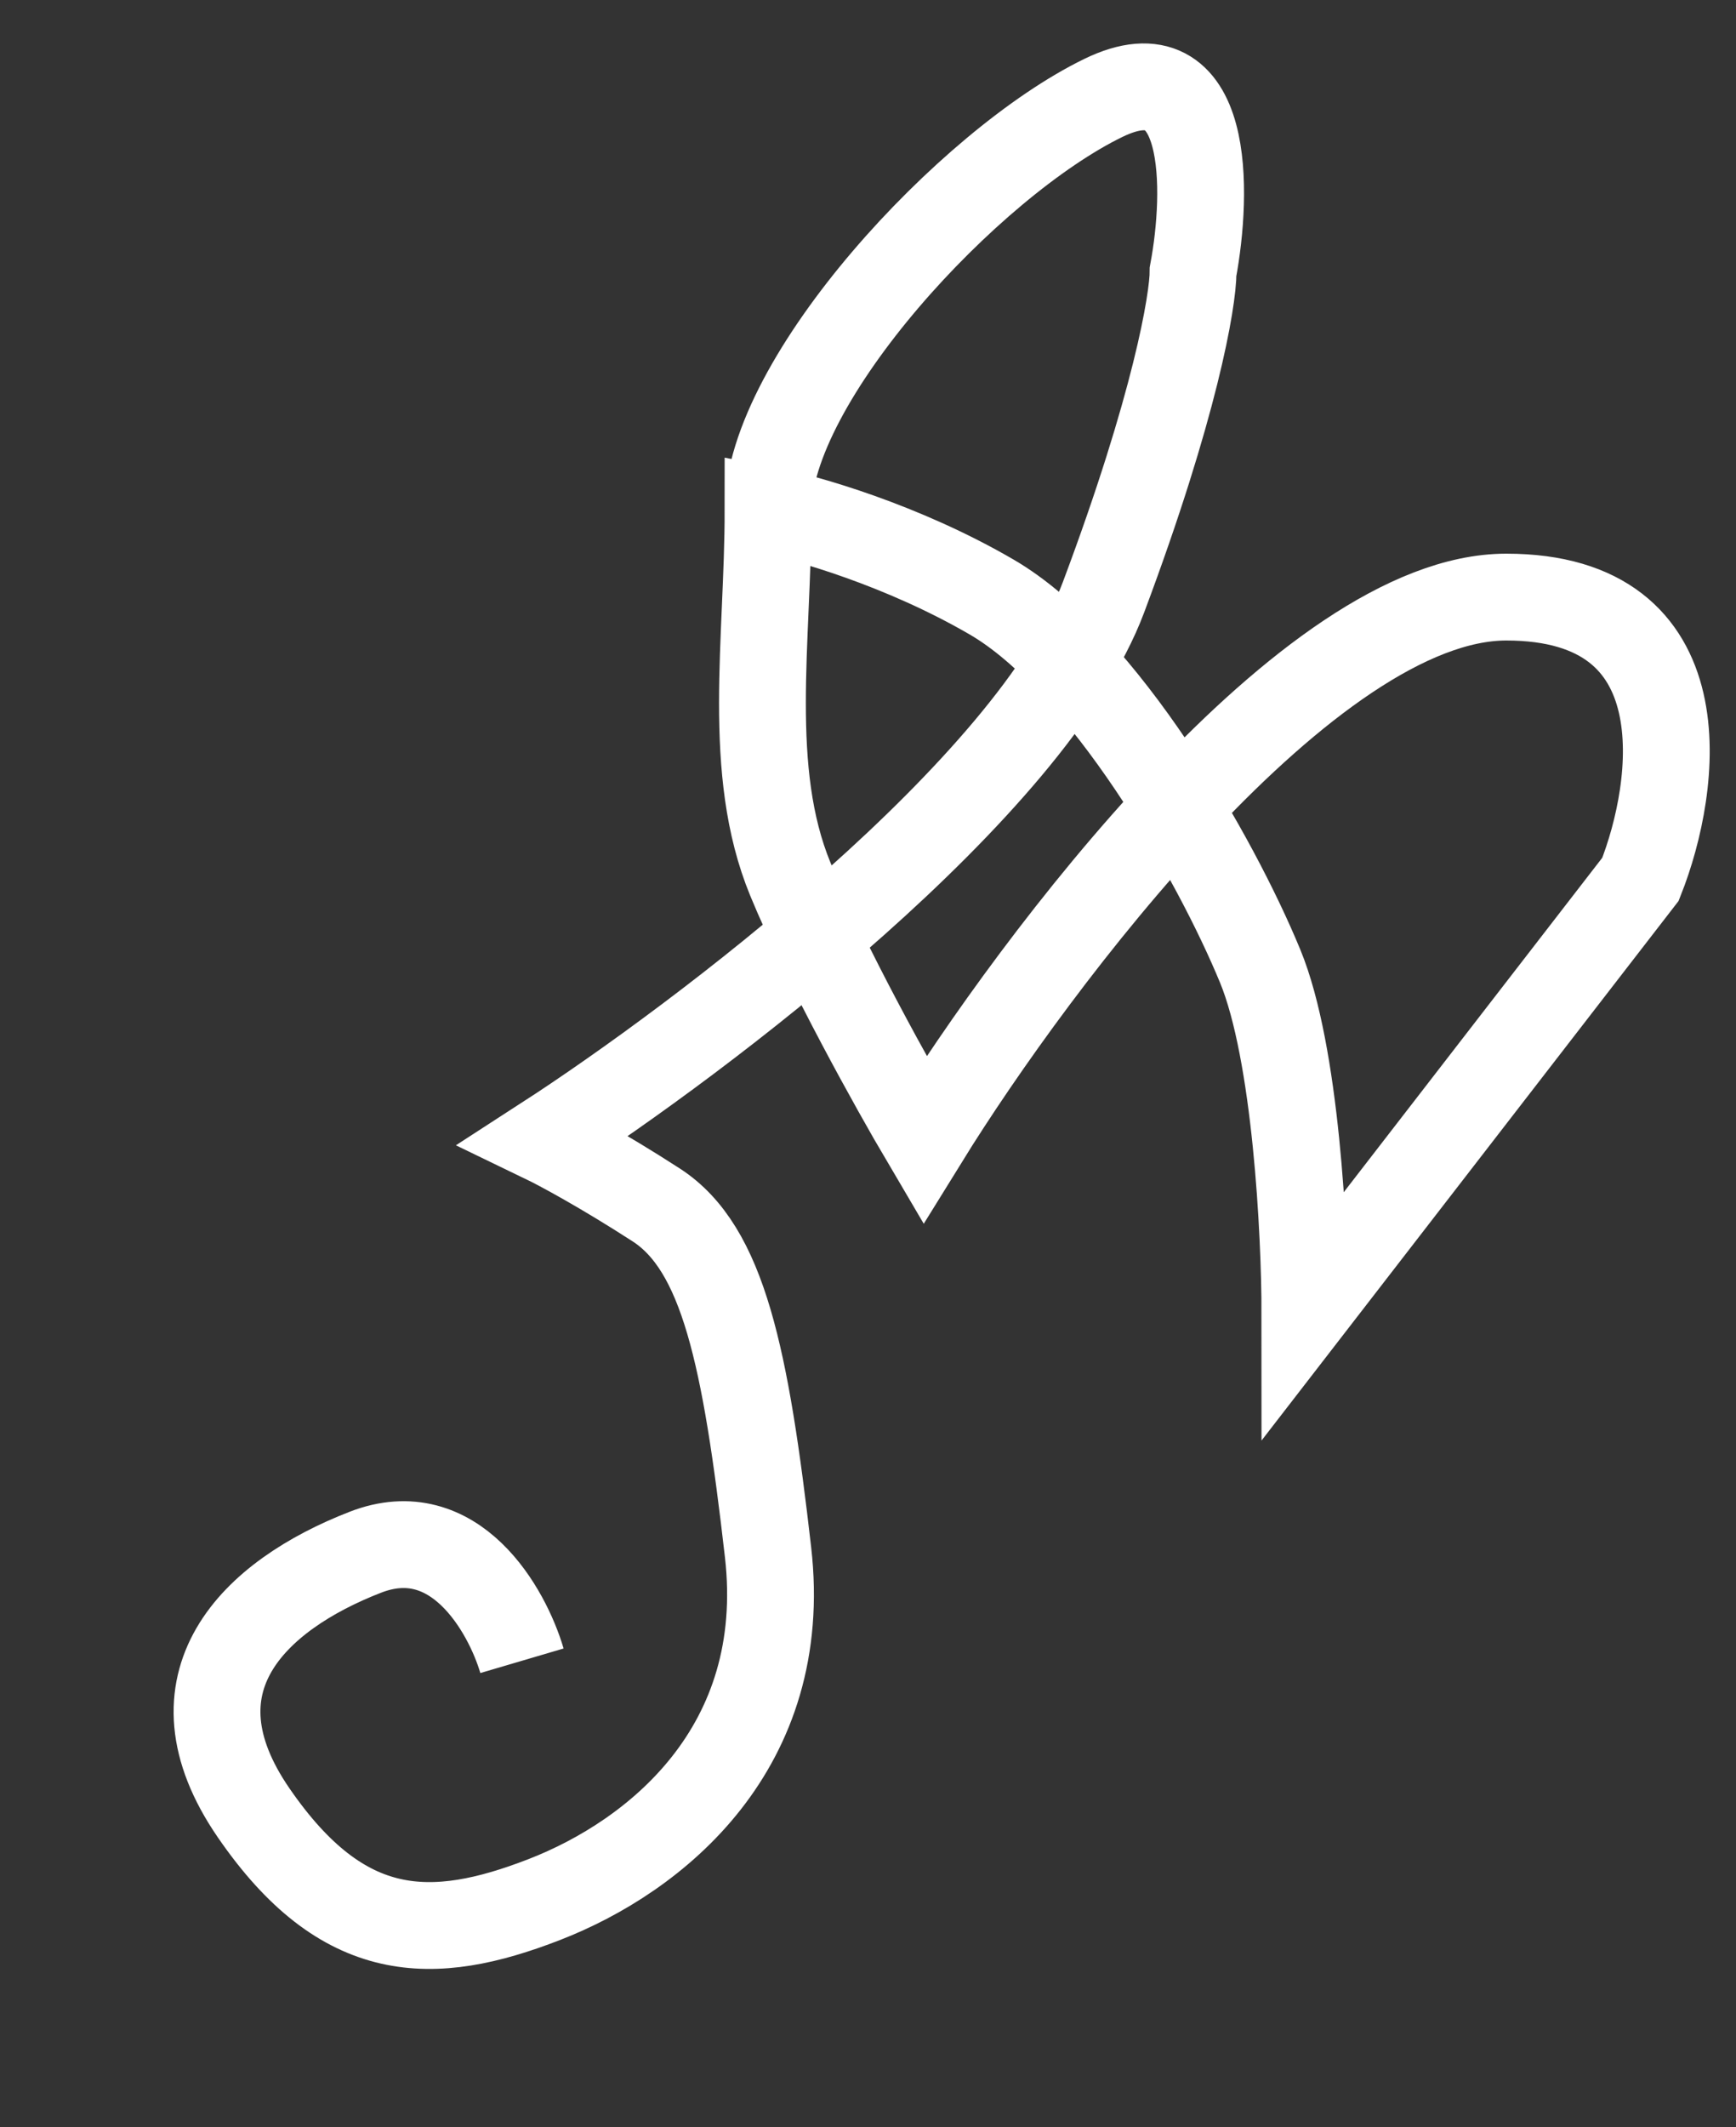 <svg width="40" height="49" viewBox="0 0 40 49" fill="none" xmlns="http://www.w3.org/2000/svg">

<rect x="0" y="0" width="40" height="49" fill="#333333" stroke="none"/>

<path d="M12.027 38.253C11.683 37.086 10.48 34.953 8.419 35.753C5.842 36.753 3.78 38.753 5.842 41.753C7.903 44.753 9.965 44.753 12.542 43.753C15.119 42.753 18.212 40.253 17.697 35.753C17.181 31.253 16.666 28.753 15.119 27.753C13.882 26.953 12.886 26.419 12.542 26.253C16.15 23.919 23.779 18.153 25.428 13.753C27.078 9.353 27.49 6.919 27.49 6.253C27.834 4.419 27.902 1.053 25.428 2.253C22.335 3.753 17.697 8.753 17.697 11.753M17.697 11.753C17.697 14.753 17.181 17.753 18.212 20.253C19.037 22.253 20.617 25.086 21.305 26.253C23.882 22.086 30.17 13.753 34.706 13.753C39.242 13.753 38.658 18.086 37.799 20.253L30.067 30.253C30.067 28.419 29.861 24.253 29.036 22.253C28.005 19.753 25.428 15.253 22.851 13.753C20.789 12.553 18.556 11.919 17.697 11.753Z" stroke="white" stroke-width="2"/>
</svg>
